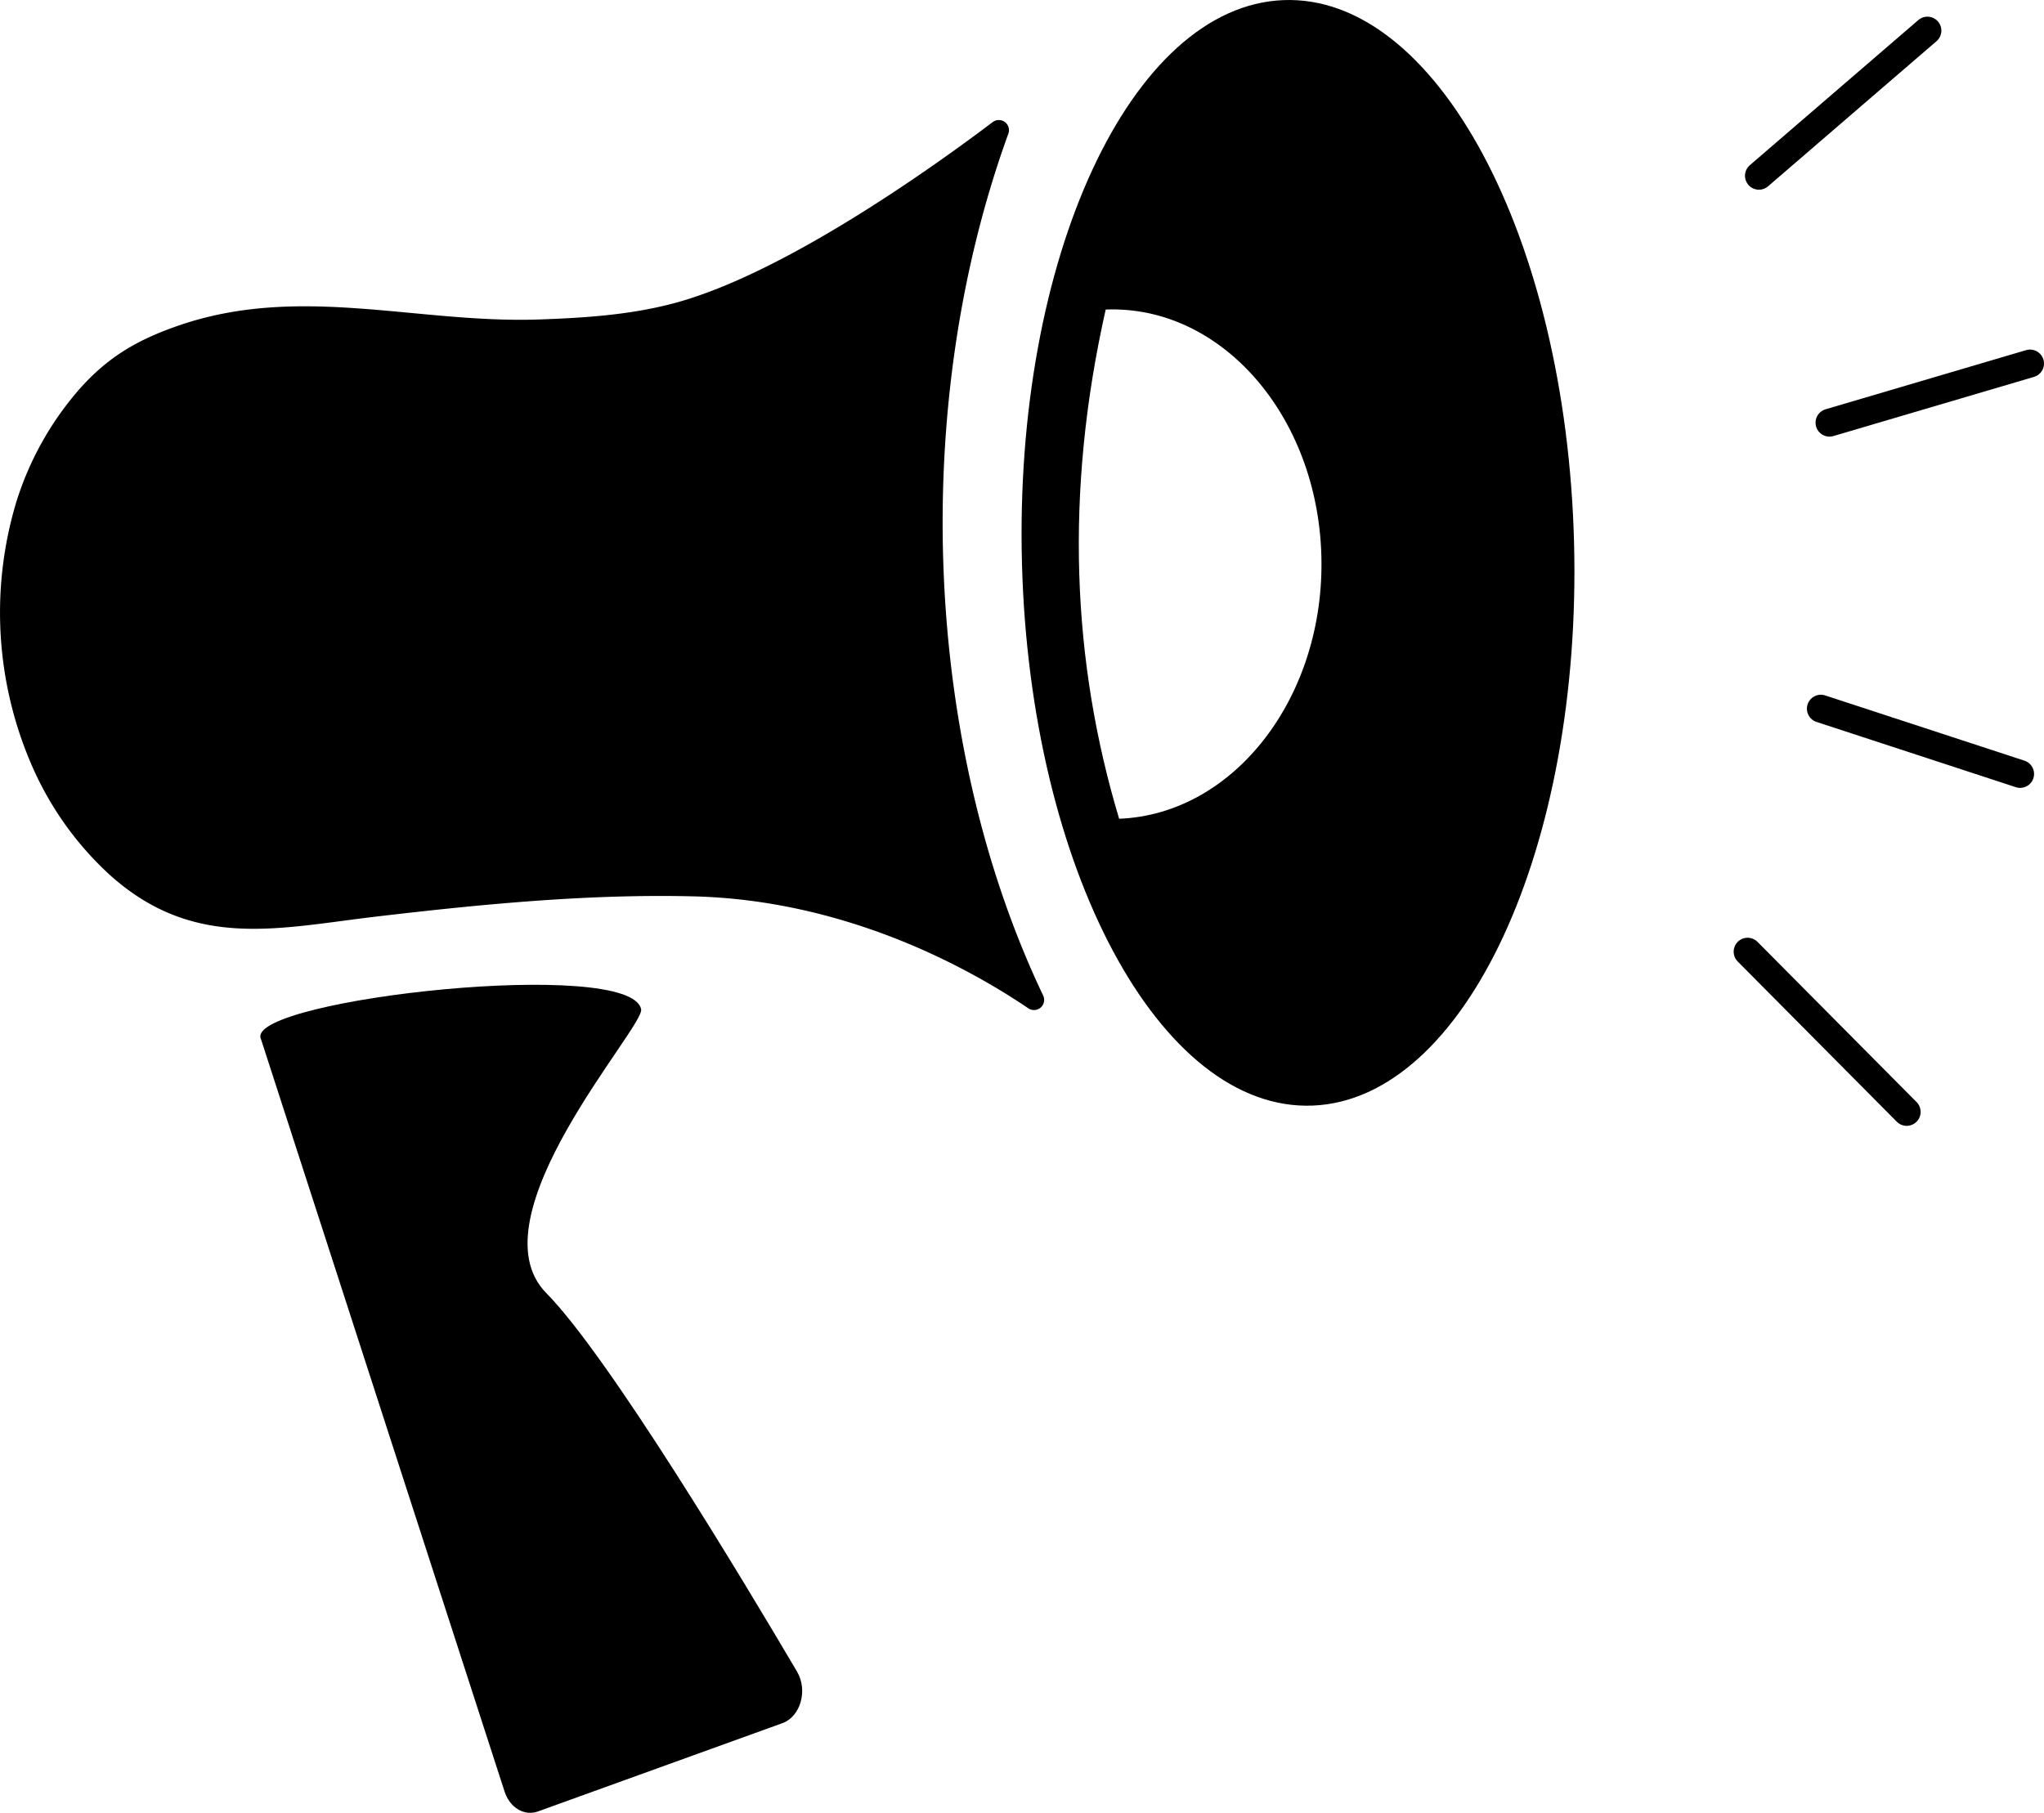 <svg id="Layer_1" data-name="Layer 1" xmlns="http://www.w3.org/2000/svg" viewBox="0 0 366.47 325.1"><defs><style>.cls-1,.cls-2{fill:none;stroke:#000;stroke-linecap:round;stroke-linejoin:round;}.cls-1{stroke-width:4px;}.cls-2{stroke-width:5px;}</style></defs><path class="cls-1" d="M383.77,165.92" transform="translate(-16.23 -37.45)"/><path class="cls-1" d="M301,148.22" transform="translate(-16.23 -37.45)"/><path class="cls-1" d="M297.8,183.26" transform="translate(-16.23 -37.45)"/><path d="M298.44,134.66C297,79.91,273.67,36.4,246.33,37.47S198,83.79,199.46,138.53s24.77,98.26,52.1,97.19S299.88,189.4,298.44,134.66Zm-81.56,49.62c-8.43-28.07-9.82-58.36-2.41-91.32,20.69-.81,38,19,38.67,44.19S237.57,183.47,216.88,184.28Z" transform="translate(-16.23 -37.45)"/><path d="M197,61.47c-17.75,48.94-15.21,109.46,6.26,154.51a1.82,1.82,0,0,1-2.65,2.3c-10.21-6.92-32.32-19.39-60-20.08-18.84-.47-38.13,1.41-57.06,3.64-17.49,2.06-32.72,6.07-47.81-7.65A57.78,57.78,0,0,1,22,174.87a68.79,68.79,0,0,1-2.86-47.35,56.12,56.12,0,0,1,11.08-20c5.36-6.16,10.84-9.19,17.92-11.65,21.78-7.56,42.8-.36,64.82-1.13,8.15-.29,16.45-.82,24.43-3,19.55-5.33,45.87-24.12,56.83-32.4A1.82,1.82,0,0,1,197,61.47Z" transform="translate(-16.23 -37.45)"/><path class="cls-1" d="M356.88,101.63" transform="translate(-16.23 -37.45)"/><line class="cls-2" x1="313.33" y1="170.67" x2="341.85" y2="199.4"/><line class="cls-2" x1="315.36" y1="31.52" x2="345.57" y2="5.49"/><line class="cls-2" x1="326.46" y1="127.09" x2="362.19" y2="138.79"/><line class="cls-2" x1="328.01" y1="75.8" x2="363.97" y2="65.19"/><path d="M131.18,218.45c.63,3.2-30.41,37.3-17,50.9,11.17,11.31,35.37,51.61,44.94,67.86,2,3.36.64,8.09-2.61,9.26L112.69,362.3c-2.46.89-5.06-.67-6-3.58L62.92,223.49C61.65,216.59,129.32,209.07,131.18,218.45Z" transform="translate(-16.23 -37.45)"/></svg>